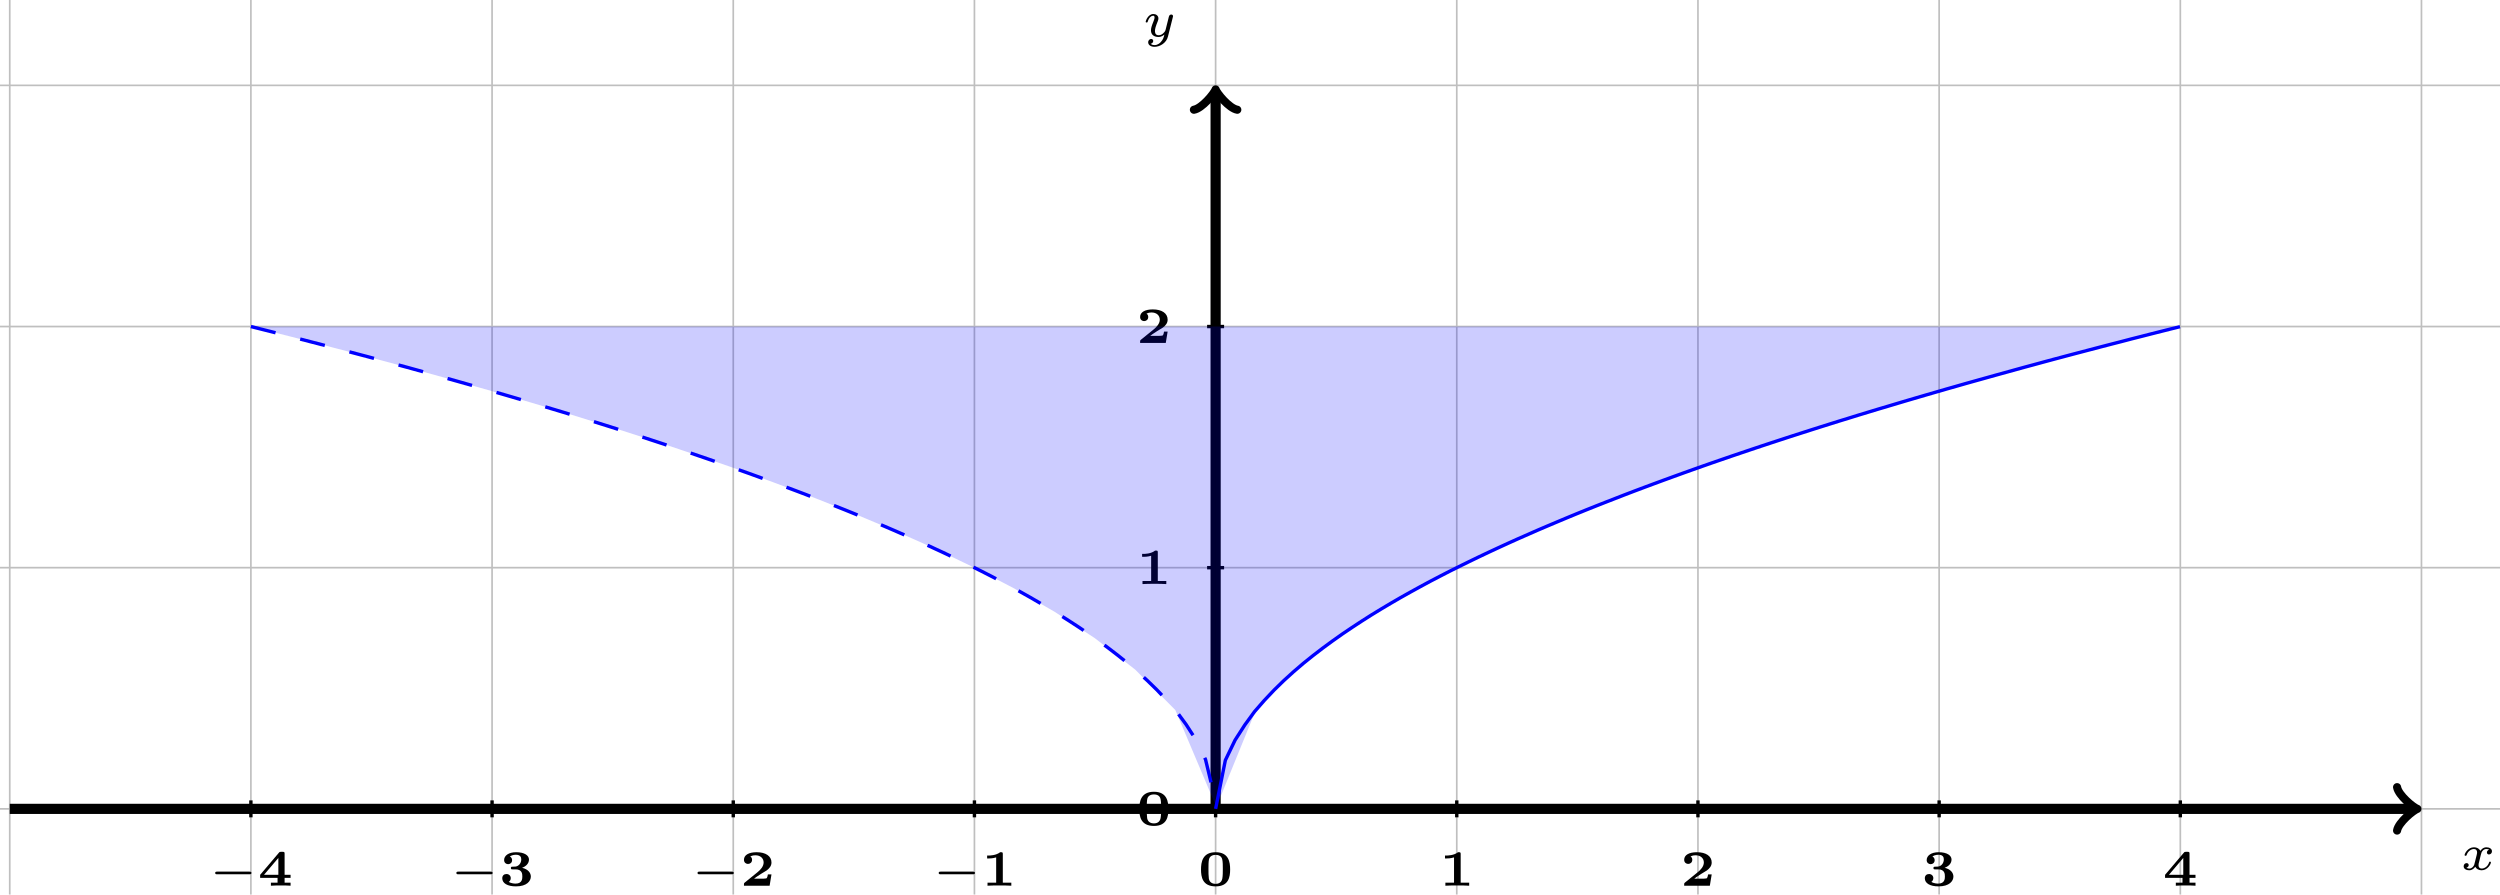 <?xml version="1.0" encoding="UTF-8"?>
<svg xmlns="http://www.w3.org/2000/svg" xmlns:xlink="http://www.w3.org/1999/xlink" width="293.84pt" height="105.138pt" viewBox="0 0 293.84 105.138" version="1.1">
<defs>
<g>
<symbol overflow="visible" id="glyph0-0">
<path style="stroke:none;" d=""/>
</symbol>
<symbol overflow="visible" id="glyph0-1">
<path style="stroke:none;" d="M 3.375 -2.359 C 3.156 -2.297 3.109 -2.125 3.109 -2.031 C 3.109 -1.844 3.266 -1.797 3.344 -1.797 C 3.531 -1.797 3.703 -1.938 3.703 -2.172 C 3.703 -2.5 3.344 -2.641 3.047 -2.641 C 2.641 -2.641 2.406 -2.328 2.344 -2.219 C 2.266 -2.375 2.031 -2.641 1.578 -2.641 C 0.891 -2.641 0.484 -1.922 0.484 -1.719 C 0.484 -1.688 0.516 -1.641 0.594 -1.641 C 0.688 -1.641 0.703 -1.672 0.719 -1.719 C 0.875 -2.203 1.281 -2.438 1.562 -2.438 C 1.859 -2.438 1.953 -2.25 1.953 -2.047 C 1.953 -1.984 1.953 -1.922 1.906 -1.734 C 1.766 -1.188 1.641 -0.641 1.609 -0.562 C 1.516 -0.344 1.297 -0.141 1.047 -0.141 C 1.016 -0.141 0.844 -0.141 0.703 -0.234 C 0.938 -0.312 0.969 -0.5 0.969 -0.547 C 0.969 -0.703 0.844 -0.781 0.719 -0.781 C 0.562 -0.781 0.375 -0.656 0.375 -0.406 C 0.375 -0.062 0.75 0.062 1.031 0.062 C 1.375 0.062 1.625 -0.172 1.734 -0.359 C 1.859 -0.109 2.141 0.062 2.484 0.062 C 3.188 0.062 3.578 -0.672 3.578 -0.859 C 3.578 -0.875 3.578 -0.953 3.469 -0.953 C 3.391 -0.953 3.375 -0.906 3.359 -0.844 C 3.188 -0.328 2.766 -0.141 2.5 -0.141 C 2.281 -0.141 2.125 -0.266 2.125 -0.516 C 2.125 -0.641 2.141 -0.766 2.203 -0.969 L 2.391 -1.75 C 2.453 -1.984 2.484 -2.094 2.609 -2.234 C 2.688 -2.328 2.844 -2.438 3.031 -2.438 C 3.062 -2.438 3.234 -2.438 3.375 -2.359 Z M 3.375 -2.359 "/>
</symbol>
<symbol overflow="visible" id="glyph0-2">
<path style="stroke:none;" d="M 3.562 -2.297 C 3.578 -2.344 3.578 -2.359 3.578 -2.375 C 3.578 -2.453 3.531 -2.578 3.375 -2.578 C 3.266 -2.578 3.172 -2.516 3.125 -2.422 C 3.094 -2.391 3.062 -2.203 3.031 -2.094 L 2.719 -0.844 C 2.672 -0.672 2.656 -0.578 2.406 -0.359 C 2.344 -0.297 2.156 -0.141 1.891 -0.141 C 1.453 -0.141 1.453 -0.531 1.453 -0.641 C 1.453 -0.891 1.531 -1.172 1.797 -1.828 C 1.844 -1.969 1.859 -2.016 1.859 -2.125 C 1.859 -2.453 1.562 -2.641 1.266 -2.641 C 0.656 -2.641 0.359 -1.844 0.359 -1.719 C 0.359 -1.688 0.391 -1.641 0.469 -1.641 C 0.562 -1.641 0.578 -1.672 0.594 -1.719 C 0.766 -2.297 1.078 -2.438 1.25 -2.438 C 1.359 -2.438 1.406 -2.359 1.406 -2.219 C 1.406 -2.094 1.328 -1.891 1.266 -1.734 C 1.047 -1.203 0.984 -0.938 0.984 -0.719 C 0.984 -0.156 1.406 0.062 1.875 0.062 C 1.953 0.062 2.234 0.062 2.562 -0.219 C 2.484 0.109 2.422 0.344 2.141 0.656 C 2.031 0.781 1.766 1.016 1.406 1.016 C 1.344 1.016 1.094 1.016 0.953 0.859 C 1.219 0.812 1.25 0.578 1.25 0.531 C 1.25 0.359 1.125 0.297 1 0.297 C 0.859 0.297 0.656 0.422 0.656 0.688 C 0.656 0.984 0.938 1.219 1.406 1.219 C 2.047 1.219 2.812 0.75 2.984 0 Z M 3.562 -2.297 "/>
</symbol>
<symbol overflow="visible" id="glyph1-0">
<path style="stroke:none;" d=""/>
</symbol>
<symbol overflow="visible" id="glyph1-1">
<path style="stroke:none;" d="M 4.766 -1.344 C 4.859 -1.344 5.016 -1.344 5.016 -1.5 C 5.016 -1.656 4.859 -1.656 4.766 -1.656 L 1 -1.656 C 0.891 -1.656 0.75 -1.656 0.75 -1.5 C 0.75 -1.344 0.891 -1.344 1 -1.344 Z M 4.766 -1.344 "/>
</symbol>
<symbol overflow="visible" id="glyph2-0">
<path style="stroke:none;" d=""/>
</symbol>
<symbol overflow="visible" id="glyph2-1">
<path style="stroke:none;" d="M 3.859 -0.922 L 3.859 -1.281 L 3.156 -1.281 L 3.156 -3.766 C 3.156 -3.938 3.125 -3.984 2.938 -3.984 L 2.719 -3.984 C 2.562 -3.984 2.562 -3.969 2.484 -3.875 L 0.281 -1.281 L 0.281 -0.922 L 2.328 -0.922 L 2.328 -0.359 L 1.547 -0.359 L 1.547 0 C 1.844 -0.031 2.422 -0.031 2.734 -0.031 C 3.078 -0.031 3.531 -0.031 3.859 0 L 3.859 -0.359 L 3.156 -0.359 L 3.156 -0.922 Z M 2.422 -3.266 L 2.422 -1.281 L 0.734 -1.281 Z M 2.422 -3.266 "/>
</symbol>
<symbol overflow="visible" id="glyph2-2">
<path style="stroke:none;" d="M 1.578 -2.234 C 1.453 -2.234 1.406 -2.203 1.406 -2.078 C 1.406 -1.922 1.484 -1.922 1.609 -1.922 L 1.953 -1.922 C 2.734 -1.922 2.75 -1.375 2.75 -1.078 C 2.75 -0.828 2.734 -0.25 1.969 -0.25 C 1.875 -0.25 1.469 -0.25 1.156 -0.453 C 1.266 -0.516 1.391 -0.672 1.391 -0.891 C 1.391 -1.172 1.172 -1.375 0.891 -1.375 C 0.609 -1.375 0.391 -1.203 0.391 -0.875 C 0.391 -0.297 0.984 0.078 2 0.078 C 3.297 0.078 3.75 -0.562 3.75 -1.078 C 3.75 -1.469 3.484 -1.922 2.719 -2.109 C 3.125 -2.25 3.531 -2.578 3.531 -3.078 C 3.531 -3.547 3.016 -3.938 2.016 -3.938 C 1.156 -3.938 0.609 -3.547 0.609 -3.016 C 0.609 -2.688 0.859 -2.531 1.078 -2.531 C 1.328 -2.531 1.547 -2.703 1.547 -3 C 1.547 -3.297 1.328 -3.422 1.281 -3.438 C 1.375 -3.5 1.625 -3.641 1.984 -3.641 C 2.516 -3.641 2.625 -3.359 2.625 -3.094 C 2.625 -2.609 2.281 -2.281 1.938 -2.25 Z M 1.578 -2.234 "/>
</symbol>
<symbol overflow="visible" id="glyph2-3">
<path style="stroke:none;" d="M 3.688 -1.328 L 3.266 -1.328 C 3.25 -1.25 3.203 -0.875 3.062 -0.859 C 2.938 -0.828 2.656 -0.828 2.453 -0.828 L 1.641 -0.828 C 1.688 -0.875 1.844 -0.969 1.891 -1.016 C 2.891 -1.688 2.781 -1.562 3.125 -1.797 C 3.453 -2.047 3.688 -2.328 3.688 -2.734 C 3.688 -3.484 3 -3.938 1.953 -3.938 C 1.016 -3.938 0.453 -3.609 0.453 -3.047 C 0.453 -2.688 0.734 -2.562 0.922 -2.562 C 1.156 -2.562 1.406 -2.719 1.406 -3.047 C 1.406 -3.188 1.359 -3.344 1.203 -3.438 C 1.453 -3.578 1.734 -3.578 1.797 -3.578 C 2.391 -3.578 2.766 -3.219 2.766 -2.734 C 2.766 -2.266 2.391 -1.859 2.016 -1.562 L 0.531 -0.359 C 0.453 -0.297 0.453 -0.266 0.453 -0.156 L 0.453 0 L 3.469 0 Z M 3.688 -1.328 "/>
</symbol>
<symbol overflow="visible" id="glyph2-4">
<path style="stroke:none;" d="M 2.531 -3.719 C 2.531 -3.906 2.5 -3.938 2.328 -3.938 L 2.219 -3.938 C 1.734 -3.547 0.969 -3.547 0.844 -3.547 L 0.688 -3.547 L 0.688 -3.203 L 0.844 -3.203 C 0.969 -3.203 1.344 -3.203 1.75 -3.328 L 1.75 -0.359 L 0.734 -0.359 L 0.734 0 C 1.047 -0.031 1.797 -0.031 2.141 -0.031 C 2.469 -0.031 3.234 -0.031 3.531 0 L 3.531 -0.359 L 2.531 -0.359 Z M 2.531 -3.719 "/>
</symbol>
<symbol overflow="visible" id="glyph2-5">
<path style="stroke:none;" d="M 3.781 -1.906 C 3.781 -2.766 3.625 -3.938 2.078 -3.938 C 0.516 -3.938 0.359 -2.75 0.359 -1.906 C 0.359 -1.047 0.516 0.078 2.078 0.078 C 3.625 0.078 3.781 -1.047 3.781 -1.906 Z M 2.078 -0.219 C 1.859 -0.219 1.375 -0.281 1.281 -0.828 C 1.234 -1.156 1.234 -1.578 1.234 -1.984 C 1.234 -2.359 1.234 -2.828 1.297 -3.109 C 1.406 -3.547 1.828 -3.625 2.078 -3.625 C 2.281 -3.625 2.766 -3.578 2.859 -3.062 C 2.922 -2.766 2.922 -2.375 2.922 -1.984 C 2.922 -1.609 2.922 -1.156 2.859 -0.828 C 2.75 -0.281 2.297 -0.219 2.078 -0.219 Z M 2.078 -0.219 "/>
</symbol>
</g>
<clipPath id="clip1">
  <path d="M 0 0 L 293.84 0 L 293.84 105.137 L 0 105.137 Z M 0 0 "/>
</clipPath>
</defs>
<g id="surface1">
<g clip-path="url(#clip1)" clip-rule="nonzero">
<path style="fill:none;stroke-width:0.199;stroke-linecap:butt;stroke-linejoin:miter;stroke:rgb(75%,75%,75%);stroke-opacity:1;stroke-miterlimit:10;" d="M -155.908 0.001 L 155.908 0.001 M -155.908 28.349 L 155.908 28.349 M -155.908 56.692 L 155.908 56.692 M -155.908 85.039 L 155.908 85.039 M -141.732 -14.174 L -141.732 99.214 M -113.389 -14.174 L -113.389 99.214 M -85.041 -14.174 L -85.041 99.214 M -56.693 -14.174 L -56.693 99.214 M -28.346 -14.174 L -28.346 99.214 M 0.002 -14.174 L 0.002 99.214 M 28.346 -14.174 L 28.346 99.214 M 56.693 -14.174 L 56.693 99.214 M 85.041 -14.174 L 85.041 99.214 M 113.389 -14.174 L 113.389 99.214 M 141.732 -14.174 L 141.732 99.214 " transform="matrix(1,0,0,-1,142.877,95.072)"/>
</g>
<path style="fill:none;stroke-width:1.196;stroke-linecap:butt;stroke-linejoin:miter;stroke:rgb(0%,0%,0%);stroke-opacity:1;stroke-miterlimit:10;" d="M -141.732 0.001 L 140.779 0.001 " transform="matrix(1,0,0,-1,142.877,95.072)"/>
<path style="fill:none;stroke-width:0.956;stroke-linecap:round;stroke-linejoin:round;stroke:rgb(0%,0%,0%);stroke-opacity:1;stroke-miterlimit:10;" d="M -1.912 2.552 C -1.752 1.595 0.002 0.158 0.478 0.001 C 0.002 -0.159 -1.752 -1.592 -1.912 -2.549 " transform="matrix(1,0,0,-1,283.655,95.072)"/>
<g style="fill:rgb(0%,0%,0%);fill-opacity:1;">
  <use xlink:href="#glyph0-1" x="289.193" y="102.228"/>
</g>
<path style="fill:none;stroke-width:1.196;stroke-linecap:butt;stroke-linejoin:miter;stroke:rgb(0%,0%,0%);stroke-opacity:1;stroke-miterlimit:10;" d="M 0.002 0.001 L 0.002 84.086 " transform="matrix(1,0,0,-1,142.877,95.072)"/>
<path style="fill:none;stroke-width:0.956;stroke-linecap:round;stroke-linejoin:round;stroke:rgb(0%,0%,0%);stroke-opacity:1;stroke-miterlimit:10;" d="M -1.912 2.549 C -1.752 1.596 0.002 0.158 0.478 -0.002 C 0.002 -0.158 -1.752 -1.596 -1.912 -2.549 " transform="matrix(0,-1,-1,0,142.877,10.986)"/>
<g style="fill:rgb(0%,0%,0%);fill-opacity:1;">
  <use xlink:href="#glyph0-2" x="134.296" y="4.285"/>
</g>
<path style="fill:none;stroke-width:0.399;stroke-linecap:butt;stroke-linejoin:miter;stroke:rgb(0%,0%,0%);stroke-opacity:1;stroke-miterlimit:10;" d="M -113.389 0.998 L -113.389 -0.995 " transform="matrix(1,0,0,-1,142.877,95.072)"/>
<g style="fill:rgb(0%,0%,0%);fill-opacity:1;">
  <use xlink:href="#glyph1-1" x="24.539" y="104.104"/>
</g>
<g style="fill:rgb(0%,0%,0%);fill-opacity:1;">
  <use xlink:href="#glyph2-1" x="30.295" y="104.104"/>
</g>
<path style="fill:none;stroke-width:0.399;stroke-linecap:butt;stroke-linejoin:miter;stroke:rgb(0%,0%,0%);stroke-opacity:1;stroke-miterlimit:10;" d="M -85.041 0.998 L -85.041 -0.995 " transform="matrix(1,0,0,-1,142.877,95.072)"/>
<g style="fill:rgb(0%,0%,0%);fill-opacity:1;">
  <use xlink:href="#glyph1-1" x="52.886" y="104.104"/>
</g>
<g style="fill:rgb(0%,0%,0%);fill-opacity:1;">
  <use xlink:href="#glyph2-2" x="58.642" y="104.104"/>
</g>
<path style="fill:none;stroke-width:0.399;stroke-linecap:butt;stroke-linejoin:miter;stroke:rgb(0%,0%,0%);stroke-opacity:1;stroke-miterlimit:10;" d="M -56.693 0.998 L -56.693 -0.995 " transform="matrix(1,0,0,-1,142.877,95.072)"/>
<g style="fill:rgb(0%,0%,0%);fill-opacity:1;">
  <use xlink:href="#glyph1-1" x="81.232" y="104.104"/>
</g>
<g style="fill:rgb(0%,0%,0%);fill-opacity:1;">
  <use xlink:href="#glyph2-3" x="86.988" y="104.104"/>
</g>
<path style="fill:none;stroke-width:0.399;stroke-linecap:butt;stroke-linejoin:miter;stroke:rgb(0%,0%,0%);stroke-opacity:1;stroke-miterlimit:10;" d="M -28.346 0.998 L -28.346 -0.995 " transform="matrix(1,0,0,-1,142.877,95.072)"/>
<g style="fill:rgb(0%,0%,0%);fill-opacity:1;">
  <use xlink:href="#glyph1-1" x="109.579" y="104.104"/>
</g>
<g style="fill:rgb(0%,0%,0%);fill-opacity:1;">
  <use xlink:href="#glyph2-4" x="115.335" y="104.104"/>
</g>
<path style="fill:none;stroke-width:0.399;stroke-linecap:butt;stroke-linejoin:miter;stroke:rgb(0%,0%,0%);stroke-opacity:1;stroke-miterlimit:10;" d="M 0.002 0.998 L 0.002 -0.995 " transform="matrix(1,0,0,-1,142.877,95.072)"/>
<g style="fill:rgb(0%,0%,0%);fill-opacity:1;">
  <use xlink:href="#glyph2-5" x="140.804" y="104.104"/>
</g>
<path style="fill:none;stroke-width:0.399;stroke-linecap:butt;stroke-linejoin:miter;stroke:rgb(0%,0%,0%);stroke-opacity:1;stroke-miterlimit:10;" d="M 28.346 0.998 L 28.346 -0.995 " transform="matrix(1,0,0,-1,142.877,95.072)"/>
<g style="fill:rgb(0%,0%,0%);fill-opacity:1;">
  <use xlink:href="#glyph2-4" x="169.151" y="104.104"/>
</g>
<path style="fill:none;stroke-width:0.399;stroke-linecap:butt;stroke-linejoin:miter;stroke:rgb(0%,0%,0%);stroke-opacity:1;stroke-miterlimit:10;" d="M 56.693 0.998 L 56.693 -0.995 " transform="matrix(1,0,0,-1,142.877,95.072)"/>
<g style="fill:rgb(0%,0%,0%);fill-opacity:1;">
  <use xlink:href="#glyph2-3" x="197.498" y="104.104"/>
</g>
<path style="fill:none;stroke-width:0.399;stroke-linecap:butt;stroke-linejoin:miter;stroke:rgb(0%,0%,0%);stroke-opacity:1;stroke-miterlimit:10;" d="M 85.041 0.998 L 85.041 -0.995 " transform="matrix(1,0,0,-1,142.877,95.072)"/>
<g style="fill:rgb(0%,0%,0%);fill-opacity:1;">
  <use xlink:href="#glyph2-2" x="225.845" y="104.104"/>
</g>
<path style="fill:none;stroke-width:0.399;stroke-linecap:butt;stroke-linejoin:miter;stroke:rgb(0%,0%,0%);stroke-opacity:1;stroke-miterlimit:10;" d="M 113.389 0.998 L 113.389 -0.995 " transform="matrix(1,0,0,-1,142.877,95.072)"/>
<g style="fill:rgb(0%,0%,0%);fill-opacity:1;">
  <use xlink:href="#glyph2-1" x="254.191" y="104.104"/>
</g>
<path style="fill:none;stroke-width:0.399;stroke-linecap:butt;stroke-linejoin:miter;stroke:rgb(0%,0%,0%);stroke-opacity:1;stroke-miterlimit:10;" d="M 0.998 0.001 L -0.998 0.001 " transform="matrix(1,0,0,-1,142.877,95.072)"/>
<g style="fill:rgb(0%,0%,0%);fill-opacity:1;">
  <use xlink:href="#glyph2-5" x="133.551" y="96.998"/>
</g>
<path style="fill:none;stroke-width:0.399;stroke-linecap:butt;stroke-linejoin:miter;stroke:rgb(0%,0%,0%);stroke-opacity:1;stroke-miterlimit:10;" d="M 0.998 28.349 L -0.998 28.349 " transform="matrix(1,0,0,-1,142.877,95.072)"/>
<g style="fill:rgb(0%,0%,0%);fill-opacity:1;">
  <use xlink:href="#glyph2-4" x="133.551" y="68.65"/>
</g>
<path style="fill:none;stroke-width:0.399;stroke-linecap:butt;stroke-linejoin:miter;stroke:rgb(0%,0%,0%);stroke-opacity:1;stroke-miterlimit:10;" d="M 0.998 56.692 L -0.998 56.692 " transform="matrix(1,0,0,-1,142.877,95.072)"/>
<g style="fill:rgb(0%,0%,0%);fill-opacity:1;">
  <use xlink:href="#glyph2-3" x="133.551" y="40.304"/>
</g>
<path style="fill:none;stroke-width:0.399;stroke-linecap:butt;stroke-linejoin:miter;stroke:rgb(0%,0%,100%);stroke-opacity:1;stroke-miterlimit:10;" d="M 0.002 0.001 L 1.146 5.716 L 2.291 8.087 L 3.436 9.868 L 4.58 11.435 L 5.725 12.747 L 6.869 13.958 L 8.014 15.075 L 9.158 16.114 L 10.303 17.095 L 11.451 18.017 L 12.596 18.896 L 13.74 19.735 L 14.885 20.544 L 16.029 21.317 L 17.174 22.067 L 18.318 22.794 L 19.463 23.493 L 20.607 24.173 L 21.752 24.837 L 22.9 25.481 L 24.045 26.11 L 25.189 26.728 L 26.334 27.325 L 27.478 27.915 L 28.623 28.485 L 29.768 29.048 L 30.912 29.602 L 32.057 30.145 L 33.201 30.677 L 34.35 31.204 L 35.494 31.72 L 37.783 32.727 L 38.928 33.216 L 40.072 33.7 L 41.217 34.18 L 42.361 34.653 L 43.506 35.118 L 44.65 35.575 L 45.799 36.028 L 48.088 36.919 L 49.232 37.356 L 50.377 37.786 L 51.521 38.212 L 52.666 38.634 L 53.81 39.051 L 54.955 39.466 L 56.1 39.876 L 57.248 40.282 L 58.393 40.684 L 60.682 41.473 L 62.971 42.247 L 64.115 42.63 L 65.26 43.008 L 66.404 43.383 L 67.553 43.758 L 69.842 44.493 L 70.986 44.856 L 73.275 45.575 L 74.42 45.926 L 75.564 46.282 L 77.853 46.977 L 79.002 47.317 L 80.146 47.661 L 81.291 48.001 L 83.58 48.672 L 85.869 49.336 L 87.014 49.661 L 88.158 49.989 L 89.303 50.309 L 90.451 50.629 L 91.596 50.95 L 95.029 51.899 L 96.174 52.207 L 97.318 52.52 L 98.463 52.829 L 100.752 53.438 L 101.9 53.739 L 104.189 54.34 L 105.334 54.637 L 106.478 54.93 L 107.623 55.231 L 108.768 55.52 L 109.912 55.813 L 112.201 56.391 L 113.35 56.676 " transform="matrix(1,0,0,-1,142.877,95.072)"/>
<path style="fill:none;stroke-width:0.399;stroke-linecap:butt;stroke-linejoin:miter;stroke:rgb(0%,0%,100%);stroke-opacity:1;stroke-dasharray:2.989,2.989;stroke-miterlimit:10;" d="M -113.389 56.692 L -112.244 56.403 L -111.096 56.114 L -109.951 55.825 L -107.662 55.239 L -103.084 54.051 L -101.939 53.75 L -100.791 53.446 L -99.647 53.145 L -98.502 52.836 L -97.357 52.532 L -96.213 52.219 L -95.068 51.911 L -91.635 50.961 L -90.49 50.641 L -89.342 50.321 L -87.053 49.672 L -84.764 49.016 L -83.619 48.684 L -81.33 48.012 L -80.186 47.672 L -79.041 47.329 L -77.893 46.985 L -76.748 46.641 L -75.604 46.29 L -74.459 45.942 L -73.314 45.587 L -71.025 44.868 L -69.881 44.504 L -67.592 43.77 L -66.443 43.395 L -65.299 43.02 L -63.01 42.262 L -61.865 41.876 L -59.576 41.094 L -57.287 40.298 L -56.143 39.887 L -54.994 39.481 L -53.85 39.067 L -52.705 38.649 L -51.561 38.227 L -49.272 37.368 L -48.127 36.934 L -45.838 36.044 L -44.693 35.591 L -43.545 35.134 L -42.4 34.669 L -41.256 34.196 L -40.111 33.72 L -38.967 33.235 L -37.822 32.743 L -36.678 32.243 L -35.533 31.735 L -34.389 31.22 L -33.244 30.696 L -32.096 30.165 L -30.951 29.622 L -29.807 29.067 L -28.662 28.505 L -27.518 27.935 L -26.373 27.349 L -25.229 26.747 L -24.084 26.134 L -22.939 25.505 L -21.791 24.86 L -20.647 24.196 L -19.502 23.517 L -18.357 22.817 L -17.213 22.095 L -16.068 21.349 L -14.924 20.571 L -13.779 19.767 L -12.635 18.927 L -11.49 18.048 L -10.342 17.126 L -9.197 16.15 L -8.053 15.111 L -6.908 13.997 L -5.764 12.79 L -4.619 11.482 L -3.475 9.927 L -2.33 8.15 L -1.186 5.81 L -0.041 1.056 " transform="matrix(1,0,0,-1,142.877,95.072)"/>
<path style=" stroke:none;fill-rule:nonzero;fill:rgb(0%,0%,100%);fill-opacity:0.2;" d="M 142.879 95.07 L 147.602 83.465 L 152.324 78.703 L 157.051 75.027 L 161.773 71.922 L 166.496 69.191 L 171.223 66.719 L 175.945 64.457 L 180.672 62.34 L 185.395 60.355 L 190.117 58.48 L 194.844 56.691 L 199.566 54.988 L 204.293 53.348 L 209.016 51.773 L 213.738 50.254 L 218.465 48.785 L 223.188 47.359 L 227.914 45.977 L 232.637 44.633 L 237.359 43.324 L 242.086 42.043 L 246.809 40.797 L 251.531 39.578 L 256.258 38.387 L 142.879 38.379 Z M 142.879 95.07 "/>
<path style=" stroke:none;fill-rule:nonzero;fill:rgb(0%,0%,100%);fill-opacity:0.2;" d="M 29.488 38.379 L 34.215 39.574 L 38.938 40.797 L 43.664 42.043 L 48.387 43.32 L 53.109 44.633 L 57.836 45.977 L 62.559 47.359 L 67.281 48.781 L 72.008 50.25 L 76.73 51.77 L 81.457 53.348 L 86.18 54.984 L 90.902 56.691 L 95.629 58.477 L 100.352 60.355 L 105.078 62.34 L 109.801 64.449 L 114.523 66.723 L 119.25 69.188 L 123.973 71.918 L 128.699 75.02 L 133.422 78.699 L 138.145 83.457 L 142.871 94.629 L 142.879 38.379 Z M 29.488 38.379 "/>
</g>
</svg>
